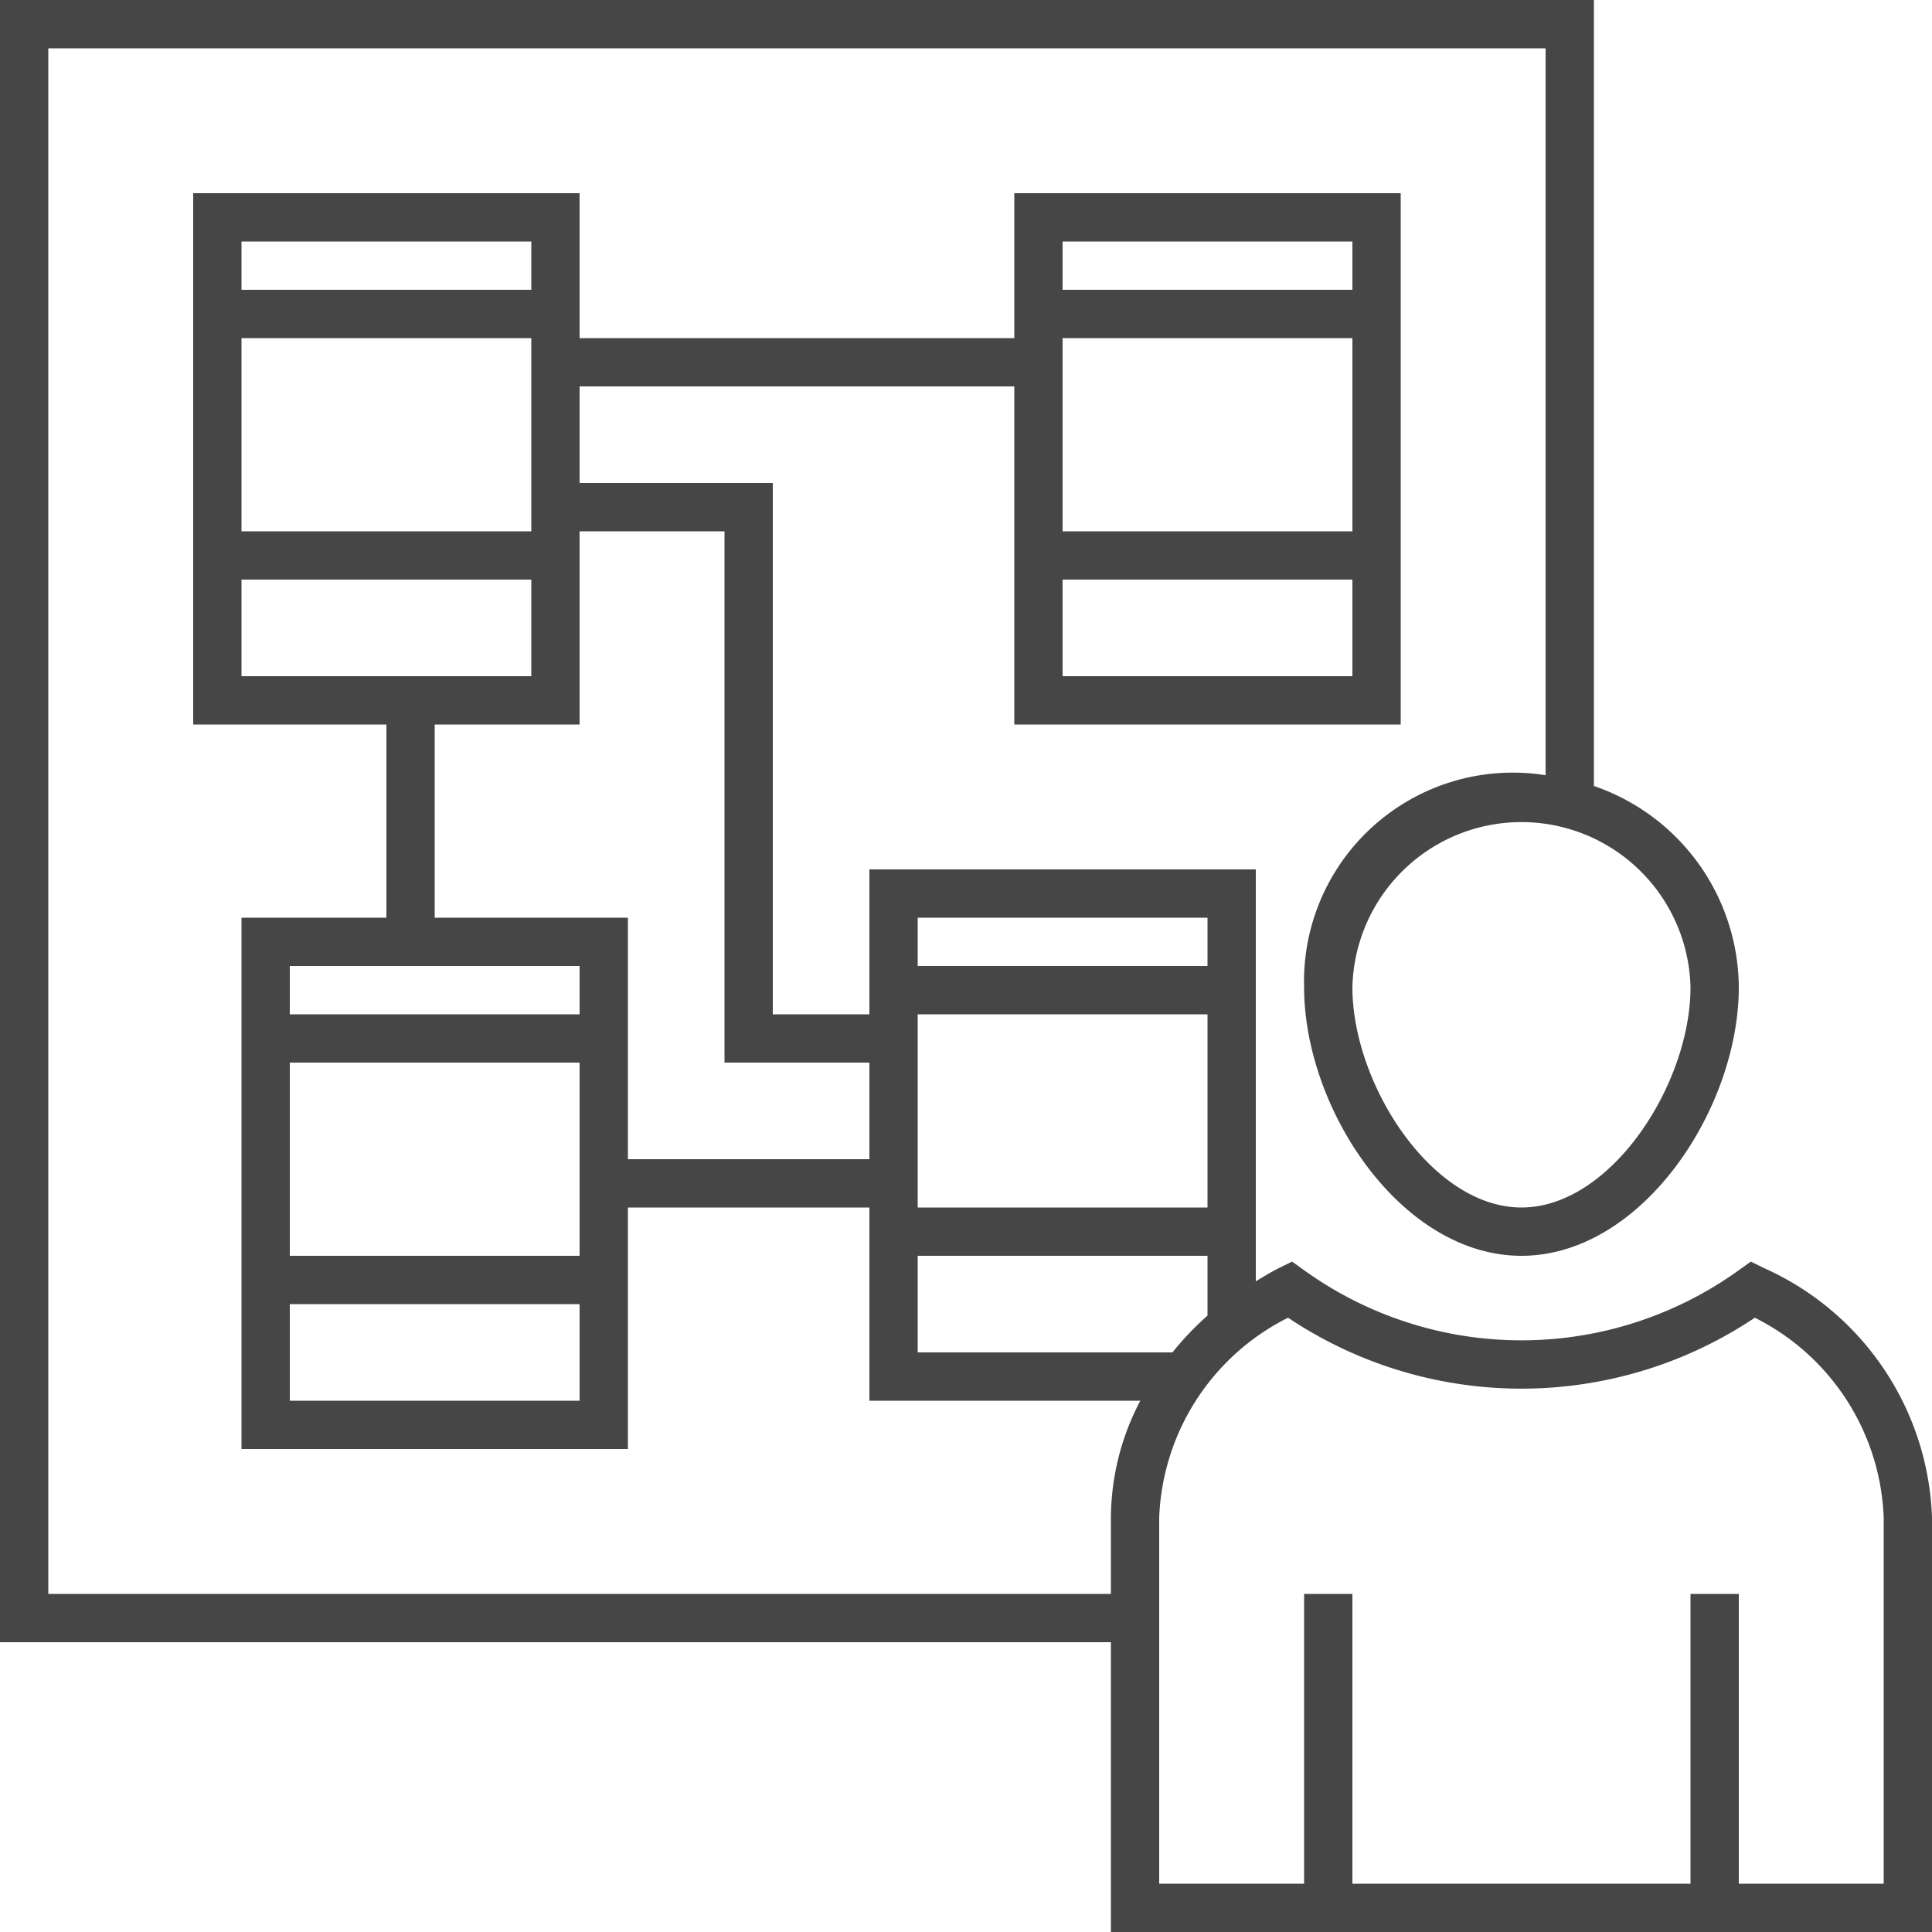 <svg id="Layer_1" data-name="Layer 1" xmlns="http://www.w3.org/2000/svg" viewBox="0 0 40 40">
  <path d="M36.517,26.252,36.249,26.12l-.243.174a7.7,7.7,0,0,1-9.012,0L26.751,26.12l-.268.132c-.169.083-.324.182-.483.276V18H18v3H16V10H12V8h9v7h8V4H21V7H12V4H4V15H8v4H5V30h8V25h5v4h5.609A5.249,5.249,0,0,0,23,31.421V33H1V1H32V16.05a4.323,4.323,0,0,0-5,4.388C27,22.957,29.007,26,31.5,26S36,22.957,36,20.438a4.435,4.435,0,0,0-3-4.165V0H0V34H23v6H40V31.421A5.88,5.88,0,0,0,36.517,26.252ZM22,14V12h6v2Zm0-3V7h6v4Zm6-6V6H22V5Zm7,15.438C35,22.449,33.352,25,31.5,25S28,22.449,28,20.438a3.501,3.501,0,0,1,7,0ZM19,21h6v4H19Zm6-2v1H19V19ZM11,11H5V7h6Zm0-6V6H5V5ZM5,12h6v2H5Zm7,8v1H6V20Zm0,2v4H6V22ZM6,29V27h6v2Zm7-5V19H9V15h3V11h3V22h3v2Zm6,4V26h6v1.238A6.247,6.247,0,0,0,24.274,28ZM39,39H36V33H35v6H28V33H27v6H24V31.421a4.83,4.83,0,0,1,2.668-4.139,8.684,8.684,0,0,0,9.664,0A4.83,4.83,0,0,1,39,31.421Z" class="aw-theme-iconOutline" fill="#464646"/>
</svg>
